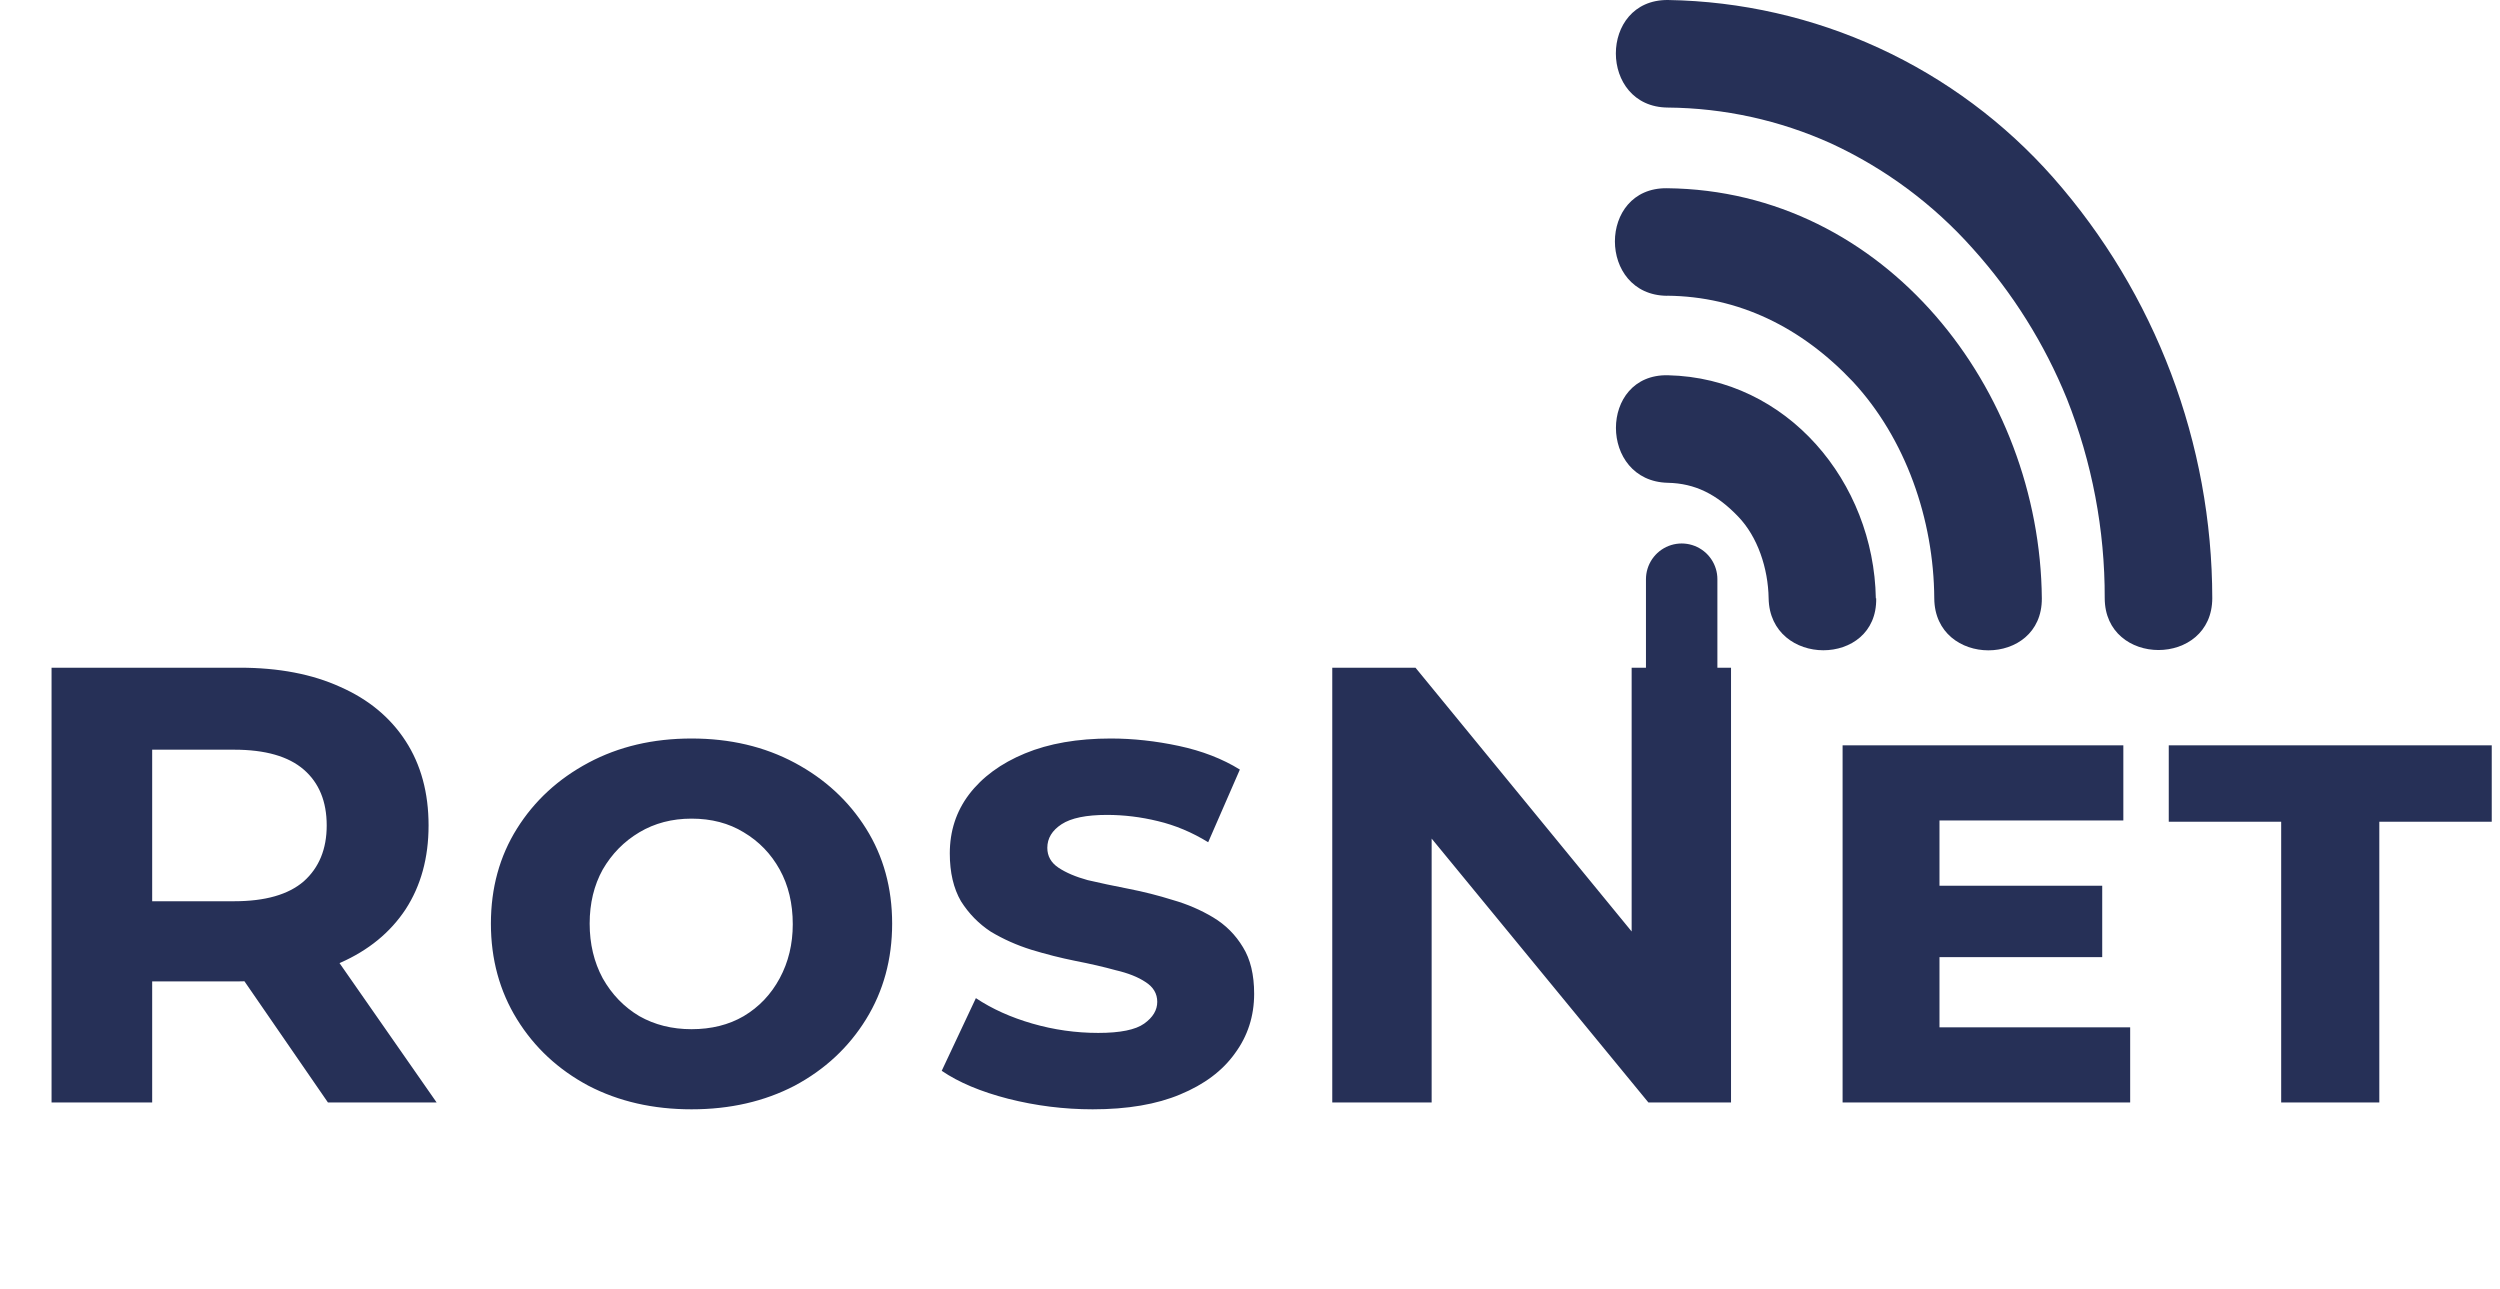<svg width="161" height="83" viewBox="0 0 161 83" fill="none" xmlns="http://www.w3.org/2000/svg">
<path d="M120.804 38.536C120.675 31.069 115.124 24.336 107.412 24.166C102.947 24.073 102.956 30.995 107.412 31.092C109.153 31.129 110.557 31.822 111.938 33.267C113.194 34.569 113.868 36.597 113.9 38.532C113.979 42.988 120.91 42.997 120.827 38.532" fill="#263057"/>
<path d="M142.471 38.536C142.461 28.555 138.817 18.919 132.219 11.429C129.106 7.905 125.292 5.068 121.021 3.1C116.749 1.132 112.115 0.076 107.412 0C102.942 -0.032 102.947 6.899 107.412 6.927C111.037 6.958 114.615 7.744 117.918 9.236C121.401 10.845 124.514 13.156 127.061 16.024C129.622 18.871 131.669 22.142 133.111 25.689C134.73 29.77 135.556 34.123 135.544 38.513C135.544 42.978 142.471 42.978 142.471 38.513" fill="#263057"/>
<path d="M107.361 19.044C111.979 19.086 116.024 21.081 119.331 24.585C122.72 28.243 124.535 33.433 124.567 38.536C124.6 42.997 131.522 42.997 131.494 38.536C131.379 25.112 121.427 12.26 107.347 12.122C102.882 12.071 102.887 18.998 107.347 19.049" fill="#263057"/>
<path d="M3.32 71V43H15.44C17.947 43 20.107 43.413 21.92 44.24C23.733 45.04 25.133 46.2 26.12 47.72C27.107 49.24 27.6 51.053 27.6 53.16C27.6 55.24 27.107 57.04 26.12 58.56C25.133 60.053 23.733 61.2 21.92 62C20.107 62.8 17.947 63.2 15.44 63.2H6.92L9.8 60.36V71H3.32ZM21.12 71L14.12 60.84H21.04L28.12 71H21.12ZM9.8 61.08L6.92 58.04H15.08C17.08 58.04 18.573 57.613 19.56 56.76C20.547 55.88 21.04 54.68 21.04 53.16C21.04 51.613 20.547 50.413 19.56 49.56C18.573 48.707 17.08 48.28 15.08 48.28H6.92L9.8 45.2V61.08ZM44.534 71.44C42.054 71.44 39.841 70.933 37.894 69.92C35.947 68.88 34.414 67.453 33.294 65.64C32.174 63.827 31.614 61.773 31.614 59.48C31.614 57.187 32.174 55.147 33.294 53.36C34.414 51.573 35.947 50.16 37.894 49.12C39.841 48.08 42.054 47.56 44.534 47.56C47.014 47.56 49.227 48.08 51.174 49.12C53.121 50.16 54.654 51.573 55.774 53.36C56.894 55.147 57.454 57.187 57.454 59.48C57.454 61.773 56.894 63.827 55.774 65.64C54.654 67.453 53.121 68.88 51.174 69.92C49.227 70.933 47.014 71.44 44.534 71.44ZM44.534 66.28C45.814 66.28 46.934 66 47.894 65.44C48.881 64.853 49.654 64.04 50.214 63C50.774 61.96 51.054 60.8 51.054 59.52C51.054 58.187 50.774 57.013 50.214 56C49.654 54.987 48.881 54.187 47.894 53.6C46.934 53.013 45.814 52.72 44.534 52.72C43.281 52.72 42.161 53.013 41.174 53.6C40.187 54.187 39.401 54.987 38.814 56C38.254 57.013 37.974 58.173 37.974 59.48C37.974 60.787 38.254 61.96 38.814 63C39.401 64.04 40.187 64.853 41.174 65.44C42.161 66 43.281 66.28 44.534 66.28ZM80.767 64C80.767 65.44 80.353 66.72 79.527 67.84C78.727 68.96 77.553 69.84 76.007 70.48C74.487 71.12 72.607 71.44 70.367 71.44C68.527 71.44 66.713 71.213 64.927 70.76C63.167 70.307 61.74 69.707 60.647 68.96L62.847 64.28C63.887 64.973 65.1 65.52 66.487 65.92C67.874 66.32 69.287 66.52 70.727 66.52C72.14 66.52 73.127 66.32 73.687 65.92C74.247 65.52 74.527 65.053 74.527 64.52C74.527 63.987 74.273 63.56 73.767 63.24C73.287 62.92 72.647 62.667 71.847 62.48C71.073 62.267 70.207 62.067 69.247 61.88C68.314 61.693 67.367 61.453 66.407 61.16C65.474 60.867 64.607 60.48 63.807 60C63.033 59.493 62.394 58.84 61.887 58.04C61.407 57.213 61.167 56.187 61.167 54.96C61.167 53.52 61.58 52.253 62.407 51.16C63.26 50.04 64.46 49.16 66.007 48.52C67.553 47.88 69.394 47.56 71.527 47.56C72.967 47.56 74.433 47.72 75.927 48.04C77.42 48.36 78.727 48.867 79.847 49.56L77.807 54.24C76.767 53.6 75.687 53.147 74.567 52.88C73.474 52.613 72.38 52.48 71.287 52.48C69.954 52.48 68.98 52.68 68.367 53.08C67.754 53.48 67.447 53.987 67.447 54.6C67.447 55.133 67.687 55.56 68.167 55.88C68.647 56.2 69.273 56.467 70.047 56.68C70.847 56.867 71.727 57.053 72.687 57.24C73.647 57.427 74.594 57.667 75.527 57.96C76.46 58.227 77.327 58.6 78.127 59.08C78.927 59.56 79.567 60.2 80.047 61C80.527 61.773 80.767 62.773 80.767 64ZM85.798 71V43H91.158L107.678 63.16H105.078V43H111.478V71H106.158L89.598 50.84H92.198V71H85.798ZM124.263 57.04H135.383V61.64H124.263V57.04ZM124.903 66.16H137.183V71H118.663V48H136.743V52.84H124.903V66.16ZM146.908 71V52.92H139.668V48H160.468V52.92H153.228V71H146.908Z" fill="#263057"/>
<line x1="108.3" y1="37.3" x2="108.3" y2="43.7" stroke="#263057" stroke-width="4.6" stroke-linecap="round"/>
</svg>
